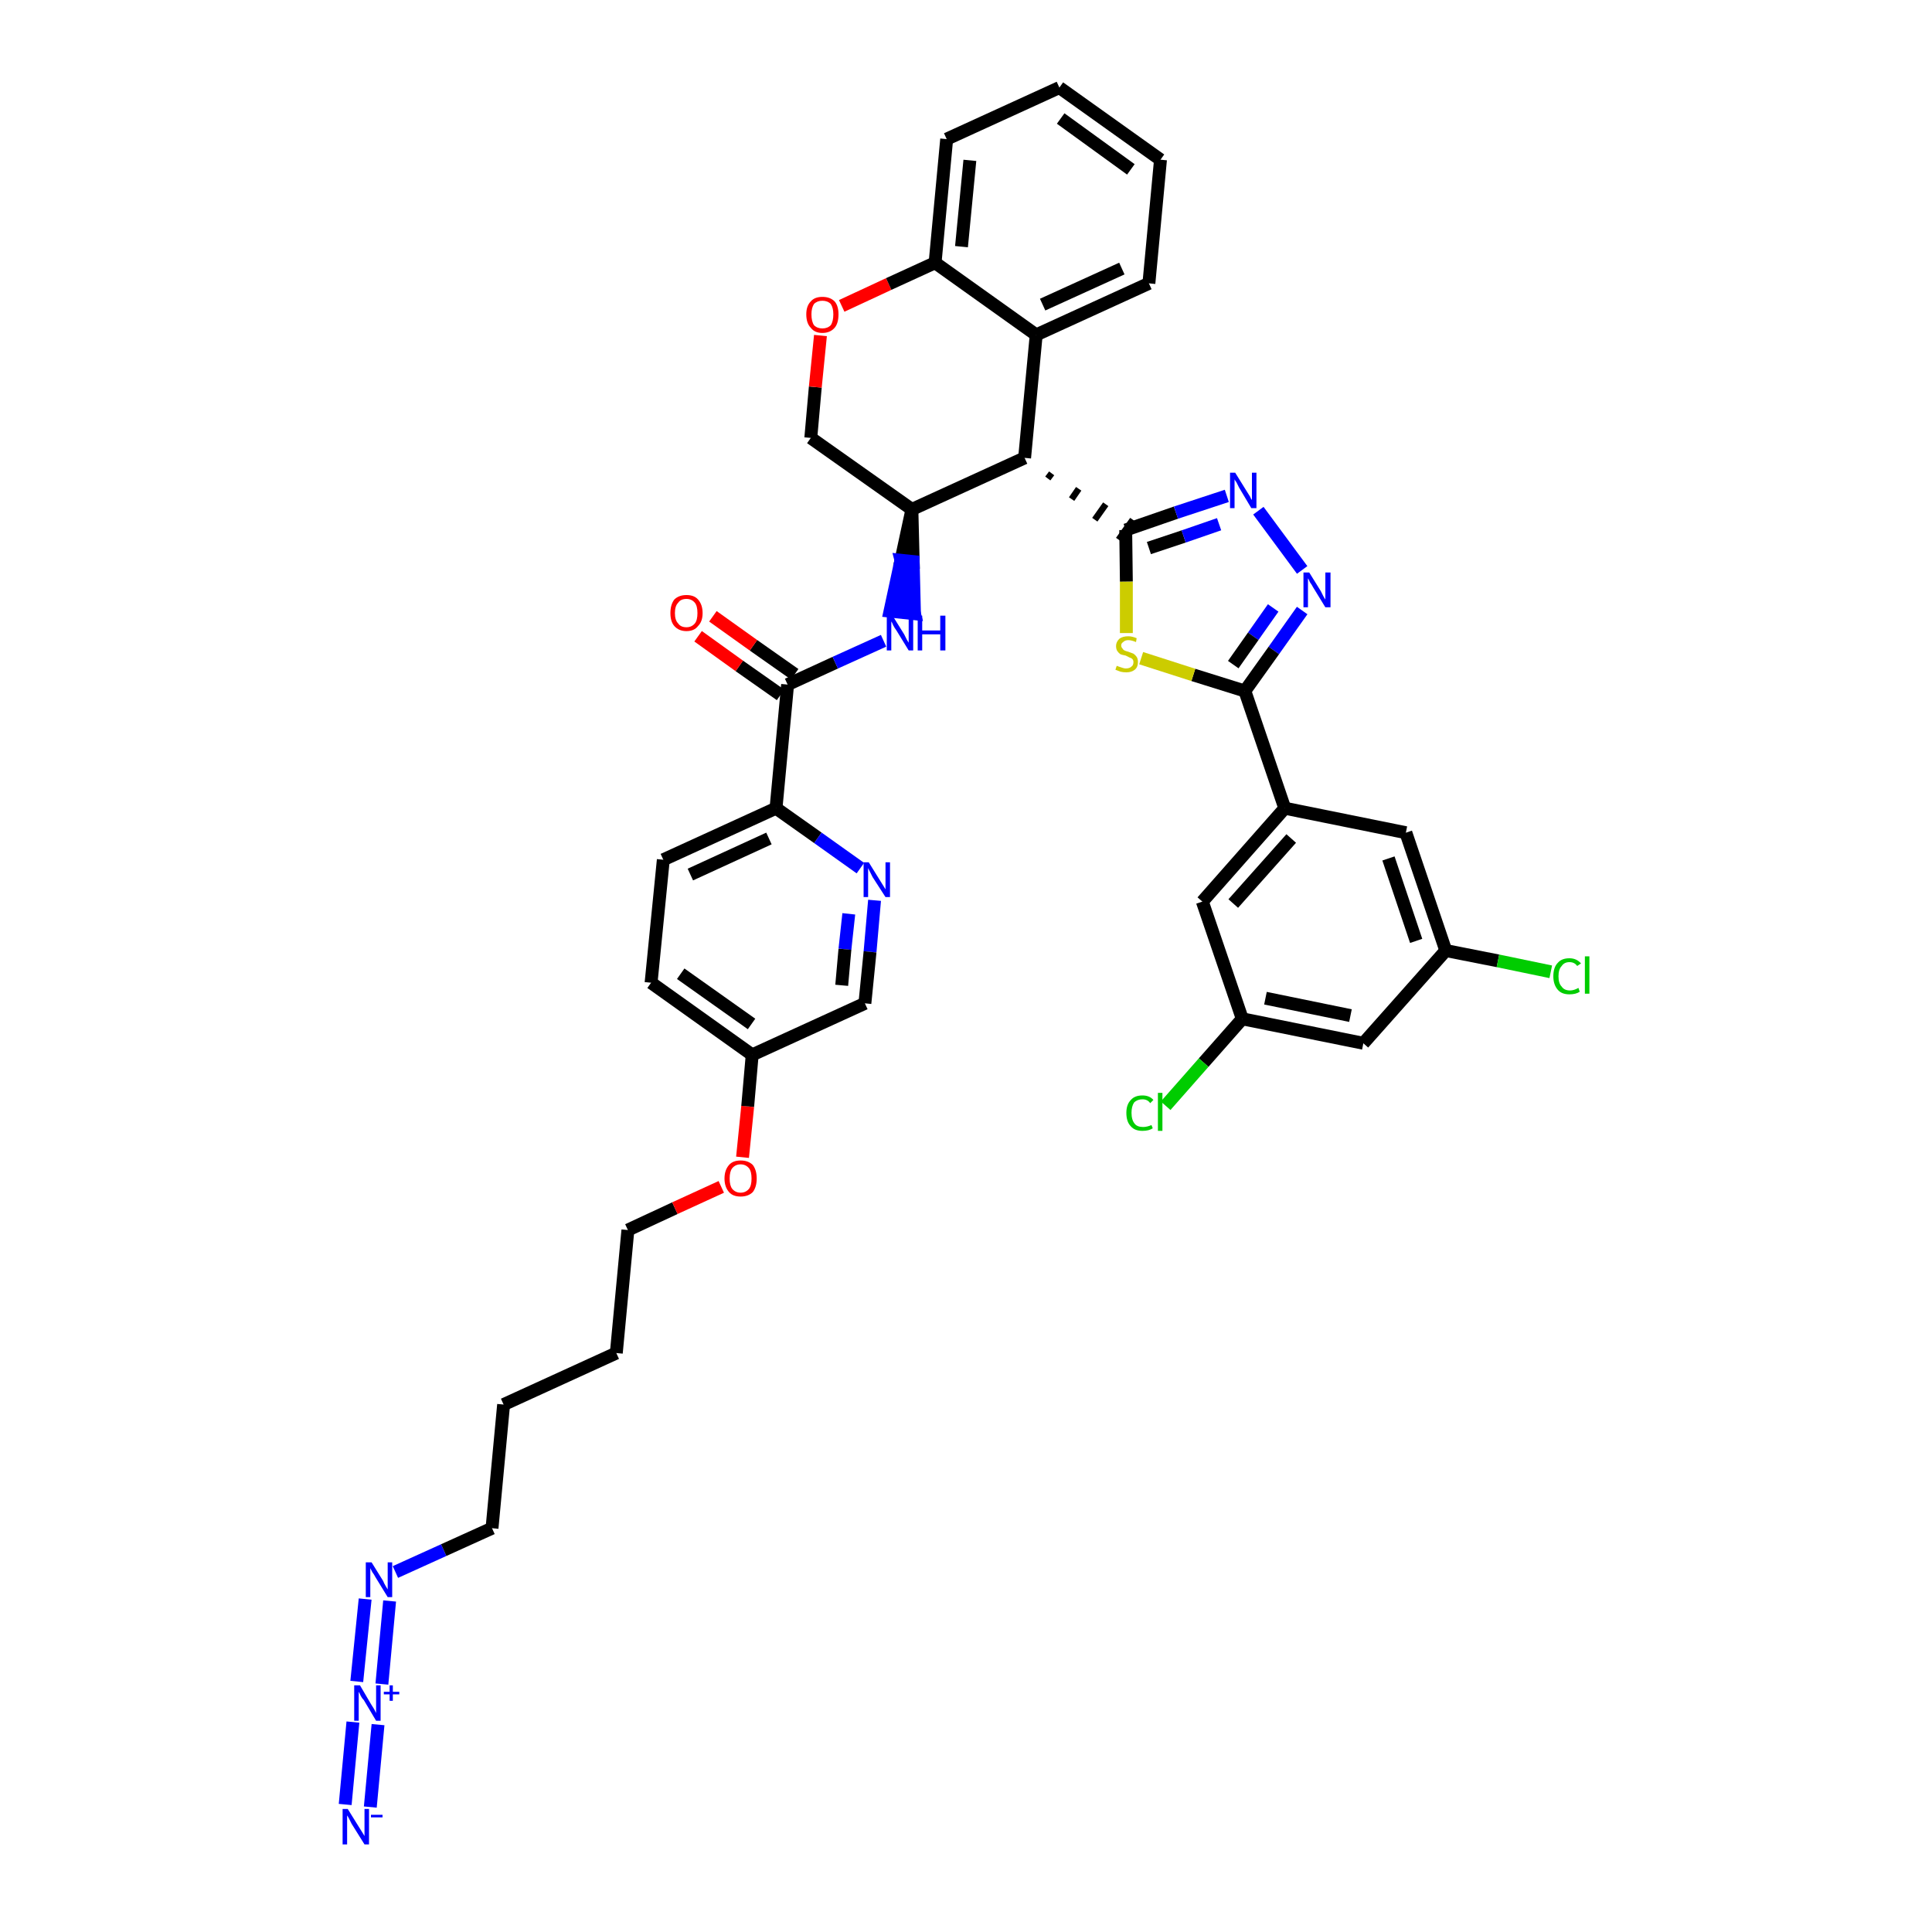 <?xml version='1.0' encoding='iso-8859-1'?>
<svg version='1.1' baseProfile='full'
              xmlns='http://www.w3.org/2000/svg'
                      xmlns:rdkit='http://www.rdkit.org/xml'
                      xmlns:xlink='http://www.w3.org/1999/xlink'
                  xml:space='preserve'
width='300px' height='300px' viewBox='0 0 300 300'>
<!-- END OF HEADER -->
<path class='bond-0 atom-0 atom-1' d='M 57.5,280.6 L 58.7,267.8' style='fill:none;fill-rule:evenodd;stroke:#0000FF;stroke-width:2.0px;stroke-linecap:butt;stroke-linejoin:miter;stroke-opacity:1' />
<path class='bond-0 atom-0 atom-1' d='M 53.6,280.2 L 54.8,267.4' style='fill:none;fill-rule:evenodd;stroke:#0000FF;stroke-width:2.0px;stroke-linecap:butt;stroke-linejoin:miter;stroke-opacity:1' />
<path class='bond-1 atom-1 atom-2' d='M 59.3,261.5 L 60.5,248.6' style='fill:none;fill-rule:evenodd;stroke:#0000FF;stroke-width:2.0px;stroke-linecap:butt;stroke-linejoin:miter;stroke-opacity:1' />
<path class='bond-1 atom-1 atom-2' d='M 55.4,261.1 L 56.7,248.3' style='fill:none;fill-rule:evenodd;stroke:#0000FF;stroke-width:2.0px;stroke-linecap:butt;stroke-linejoin:miter;stroke-opacity:1' />
<path class='bond-2 atom-2 atom-3' d='M 61.4,244.1 L 68.9,240.7' style='fill:none;fill-rule:evenodd;stroke:#0000FF;stroke-width:2.0px;stroke-linecap:butt;stroke-linejoin:miter;stroke-opacity:1' />
<path class='bond-2 atom-2 atom-3' d='M 68.9,240.7 L 76.4,237.3' style='fill:none;fill-rule:evenodd;stroke:#000000;stroke-width:2.0px;stroke-linecap:butt;stroke-linejoin:miter;stroke-opacity:1' />
<path class='bond-3 atom-3 atom-4' d='M 76.4,237.3 L 78.2,218.1' style='fill:none;fill-rule:evenodd;stroke:#000000;stroke-width:2.0px;stroke-linecap:butt;stroke-linejoin:miter;stroke-opacity:1' />
<path class='bond-4 atom-4 atom-5' d='M 78.2,218.1 L 95.7,210.1' style='fill:none;fill-rule:evenodd;stroke:#000000;stroke-width:2.0px;stroke-linecap:butt;stroke-linejoin:miter;stroke-opacity:1' />
<path class='bond-5 atom-5 atom-6' d='M 95.7,210.1 L 97.5,191.0' style='fill:none;fill-rule:evenodd;stroke:#000000;stroke-width:2.0px;stroke-linecap:butt;stroke-linejoin:miter;stroke-opacity:1' />
<path class='bond-6 atom-6 atom-7' d='M 97.5,191.0 L 104.8,187.6' style='fill:none;fill-rule:evenodd;stroke:#000000;stroke-width:2.0px;stroke-linecap:butt;stroke-linejoin:miter;stroke-opacity:1' />
<path class='bond-6 atom-6 atom-7' d='M 104.8,187.6 L 112.0,184.3' style='fill:none;fill-rule:evenodd;stroke:#FF0000;stroke-width:2.0px;stroke-linecap:butt;stroke-linejoin:miter;stroke-opacity:1' />
<path class='bond-7 atom-7 atom-8' d='M 115.3,179.7 L 116.1,171.8' style='fill:none;fill-rule:evenodd;stroke:#FF0000;stroke-width:2.0px;stroke-linecap:butt;stroke-linejoin:miter;stroke-opacity:1' />
<path class='bond-7 atom-7 atom-8' d='M 116.1,171.8 L 116.8,163.8' style='fill:none;fill-rule:evenodd;stroke:#000000;stroke-width:2.0px;stroke-linecap:butt;stroke-linejoin:miter;stroke-opacity:1' />
<path class='bond-8 atom-8 atom-9' d='M 116.8,163.8 L 101.1,152.6' style='fill:none;fill-rule:evenodd;stroke:#000000;stroke-width:2.0px;stroke-linecap:butt;stroke-linejoin:miter;stroke-opacity:1' />
<path class='bond-8 atom-8 atom-9' d='M 116.7,159.0 L 105.7,151.2' style='fill:none;fill-rule:evenodd;stroke:#000000;stroke-width:2.0px;stroke-linecap:butt;stroke-linejoin:miter;stroke-opacity:1' />
<path class='bond-39 atom-39 atom-8' d='M 134.3,155.8 L 116.8,163.8' style='fill:none;fill-rule:evenodd;stroke:#000000;stroke-width:2.0px;stroke-linecap:butt;stroke-linejoin:miter;stroke-opacity:1' />
<path class='bond-9 atom-9 atom-10' d='M 101.1,152.6 L 103.0,133.5' style='fill:none;fill-rule:evenodd;stroke:#000000;stroke-width:2.0px;stroke-linecap:butt;stroke-linejoin:miter;stroke-opacity:1' />
<path class='bond-10 atom-10 atom-11' d='M 103.0,133.5 L 120.5,125.5' style='fill:none;fill-rule:evenodd;stroke:#000000;stroke-width:2.0px;stroke-linecap:butt;stroke-linejoin:miter;stroke-opacity:1' />
<path class='bond-10 atom-10 atom-11' d='M 107.2,135.8 L 119.4,130.2' style='fill:none;fill-rule:evenodd;stroke:#000000;stroke-width:2.0px;stroke-linecap:butt;stroke-linejoin:miter;stroke-opacity:1' />
<path class='bond-11 atom-11 atom-12' d='M 120.5,125.5 L 122.3,106.3' style='fill:none;fill-rule:evenodd;stroke:#000000;stroke-width:2.0px;stroke-linecap:butt;stroke-linejoin:miter;stroke-opacity:1' />
<path class='bond-37 atom-11 atom-38' d='M 120.5,125.5 L 127.0,130.1' style='fill:none;fill-rule:evenodd;stroke:#000000;stroke-width:2.0px;stroke-linecap:butt;stroke-linejoin:miter;stroke-opacity:1' />
<path class='bond-37 atom-11 atom-38' d='M 127.0,130.1 L 133.6,134.8' style='fill:none;fill-rule:evenodd;stroke:#0000FF;stroke-width:2.0px;stroke-linecap:butt;stroke-linejoin:miter;stroke-opacity:1' />
<path class='bond-12 atom-12 atom-13' d='M 123.4,104.7 L 117.0,100.2' style='fill:none;fill-rule:evenodd;stroke:#000000;stroke-width:2.0px;stroke-linecap:butt;stroke-linejoin:miter;stroke-opacity:1' />
<path class='bond-12 atom-12 atom-13' d='M 117.0,100.2 L 110.7,95.7' style='fill:none;fill-rule:evenodd;stroke:#FF0000;stroke-width:2.0px;stroke-linecap:butt;stroke-linejoin:miter;stroke-opacity:1' />
<path class='bond-12 atom-12 atom-13' d='M 121.2,107.9 L 114.8,103.4' style='fill:none;fill-rule:evenodd;stroke:#000000;stroke-width:2.0px;stroke-linecap:butt;stroke-linejoin:miter;stroke-opacity:1' />
<path class='bond-12 atom-12 atom-13' d='M 114.8,103.4 L 108.4,98.8' style='fill:none;fill-rule:evenodd;stroke:#FF0000;stroke-width:2.0px;stroke-linecap:butt;stroke-linejoin:miter;stroke-opacity:1' />
<path class='bond-13 atom-12 atom-14' d='M 122.3,106.3 L 129.7,102.9' style='fill:none;fill-rule:evenodd;stroke:#000000;stroke-width:2.0px;stroke-linecap:butt;stroke-linejoin:miter;stroke-opacity:1' />
<path class='bond-13 atom-12 atom-14' d='M 129.7,102.9 L 137.2,99.5' style='fill:none;fill-rule:evenodd;stroke:#0000FF;stroke-width:2.0px;stroke-linecap:butt;stroke-linejoin:miter;stroke-opacity:1' />
<path class='bond-14 atom-15 atom-14' d='M 141.6,79.1 L 139.9,87.0 L 141.8,87.2 Z' style='fill:#000000;fill-rule:evenodd;fill-opacity:1;stroke:#000000;stroke-width:2.0px;stroke-linecap:butt;stroke-linejoin:miter;stroke-opacity:1;' />
<path class='bond-14 atom-15 atom-14' d='M 139.9,87.0 L 142.0,95.3 L 138.2,94.9 Z' style='fill:#0000FF;fill-rule:evenodd;fill-opacity:1;stroke:#0000FF;stroke-width:2.0px;stroke-linecap:butt;stroke-linejoin:miter;stroke-opacity:1;' />
<path class='bond-14 atom-15 atom-14' d='M 139.9,87.0 L 141.8,87.2 L 142.0,95.3 Z' style='fill:#0000FF;fill-rule:evenodd;fill-opacity:1;stroke:#0000FF;stroke-width:2.0px;stroke-linecap:butt;stroke-linejoin:miter;stroke-opacity:1;' />
<path class='bond-15 atom-15 atom-16' d='M 141.6,79.1 L 125.9,68.0' style='fill:none;fill-rule:evenodd;stroke:#000000;stroke-width:2.0px;stroke-linecap:butt;stroke-linejoin:miter;stroke-opacity:1' />
<path class='bond-40 atom-24 atom-15' d='M 159.1,71.1 L 141.6,79.1' style='fill:none;fill-rule:evenodd;stroke:#000000;stroke-width:2.0px;stroke-linecap:butt;stroke-linejoin:miter;stroke-opacity:1' />
<path class='bond-16 atom-16 atom-17' d='M 125.9,68.0 L 126.6,60.1' style='fill:none;fill-rule:evenodd;stroke:#000000;stroke-width:2.0px;stroke-linecap:butt;stroke-linejoin:miter;stroke-opacity:1' />
<path class='bond-16 atom-16 atom-17' d='M 126.6,60.1 L 127.4,52.1' style='fill:none;fill-rule:evenodd;stroke:#FF0000;stroke-width:2.0px;stroke-linecap:butt;stroke-linejoin:miter;stroke-opacity:1' />
<path class='bond-17 atom-17 atom-18' d='M 130.7,47.5 L 138.0,44.1' style='fill:none;fill-rule:evenodd;stroke:#FF0000;stroke-width:2.0px;stroke-linecap:butt;stroke-linejoin:miter;stroke-opacity:1' />
<path class='bond-17 atom-17 atom-18' d='M 138.0,44.1 L 145.2,40.8' style='fill:none;fill-rule:evenodd;stroke:#000000;stroke-width:2.0px;stroke-linecap:butt;stroke-linejoin:miter;stroke-opacity:1' />
<path class='bond-18 atom-18 atom-19' d='M 145.2,40.8 L 147.0,21.6' style='fill:none;fill-rule:evenodd;stroke:#000000;stroke-width:2.0px;stroke-linecap:butt;stroke-linejoin:miter;stroke-opacity:1' />
<path class='bond-18 atom-18 atom-19' d='M 149.3,38.3 L 150.6,24.9' style='fill:none;fill-rule:evenodd;stroke:#000000;stroke-width:2.0px;stroke-linecap:butt;stroke-linejoin:miter;stroke-opacity:1' />
<path class='bond-42 atom-23 atom-18' d='M 160.9,52.0 L 145.2,40.8' style='fill:none;fill-rule:evenodd;stroke:#000000;stroke-width:2.0px;stroke-linecap:butt;stroke-linejoin:miter;stroke-opacity:1' />
<path class='bond-19 atom-19 atom-20' d='M 147.0,21.6 L 164.5,13.6' style='fill:none;fill-rule:evenodd;stroke:#000000;stroke-width:2.0px;stroke-linecap:butt;stroke-linejoin:miter;stroke-opacity:1' />
<path class='bond-20 atom-20 atom-21' d='M 164.5,13.6 L 180.2,24.8' style='fill:none;fill-rule:evenodd;stroke:#000000;stroke-width:2.0px;stroke-linecap:butt;stroke-linejoin:miter;stroke-opacity:1' />
<path class='bond-20 atom-20 atom-21' d='M 164.7,18.4 L 175.6,26.3' style='fill:none;fill-rule:evenodd;stroke:#000000;stroke-width:2.0px;stroke-linecap:butt;stroke-linejoin:miter;stroke-opacity:1' />
<path class='bond-21 atom-21 atom-22' d='M 180.2,24.8 L 178.4,44.0' style='fill:none;fill-rule:evenodd;stroke:#000000;stroke-width:2.0px;stroke-linecap:butt;stroke-linejoin:miter;stroke-opacity:1' />
<path class='bond-22 atom-22 atom-23' d='M 178.4,44.0 L 160.9,52.0' style='fill:none;fill-rule:evenodd;stroke:#000000;stroke-width:2.0px;stroke-linecap:butt;stroke-linejoin:miter;stroke-opacity:1' />
<path class='bond-22 atom-22 atom-23' d='M 174.2,41.7 L 161.9,47.3' style='fill:none;fill-rule:evenodd;stroke:#000000;stroke-width:2.0px;stroke-linecap:butt;stroke-linejoin:miter;stroke-opacity:1' />
<path class='bond-23 atom-23 atom-24' d='M 160.9,52.0 L 159.1,71.1' style='fill:none;fill-rule:evenodd;stroke:#000000;stroke-width:2.0px;stroke-linecap:butt;stroke-linejoin:miter;stroke-opacity:1' />
<path class='bond-24 atom-24 atom-25' d='M 162.7,74.3 L 163.3,73.5' style='fill:none;fill-rule:evenodd;stroke:#000000;stroke-width:1.0px;stroke-linecap:butt;stroke-linejoin:miter;stroke-opacity:1' />
<path class='bond-24 atom-24 atom-25' d='M 166.4,77.5 L 167.5,75.9' style='fill:none;fill-rule:evenodd;stroke:#000000;stroke-width:1.0px;stroke-linecap:butt;stroke-linejoin:miter;stroke-opacity:1' />
<path class='bond-24 atom-24 atom-25' d='M 170.0,80.7 L 171.7,78.3' style='fill:none;fill-rule:evenodd;stroke:#000000;stroke-width:1.0px;stroke-linecap:butt;stroke-linejoin:miter;stroke-opacity:1' />
<path class='bond-24 atom-24 atom-25' d='M 173.7,83.8 L 175.9,80.7' style='fill:none;fill-rule:evenodd;stroke:#000000;stroke-width:1.0px;stroke-linecap:butt;stroke-linejoin:miter;stroke-opacity:1' />
<path class='bond-25 atom-25 atom-26' d='M 174.8,82.3 L 182.6,79.6' style='fill:none;fill-rule:evenodd;stroke:#000000;stroke-width:2.0px;stroke-linecap:butt;stroke-linejoin:miter;stroke-opacity:1' />
<path class='bond-25 atom-25 atom-26' d='M 182.6,79.6 L 190.5,77.0' style='fill:none;fill-rule:evenodd;stroke:#0000FF;stroke-width:2.0px;stroke-linecap:butt;stroke-linejoin:miter;stroke-opacity:1' />
<path class='bond-25 atom-25 atom-26' d='M 178.4,85.1 L 183.8,83.3' style='fill:none;fill-rule:evenodd;stroke:#000000;stroke-width:2.0px;stroke-linecap:butt;stroke-linejoin:miter;stroke-opacity:1' />
<path class='bond-25 atom-25 atom-26' d='M 183.8,83.3 L 189.3,81.4' style='fill:none;fill-rule:evenodd;stroke:#0000FF;stroke-width:2.0px;stroke-linecap:butt;stroke-linejoin:miter;stroke-opacity:1' />
<path class='bond-41 atom-37 atom-25' d='M 174.9,98.3 L 174.9,90.3' style='fill:none;fill-rule:evenodd;stroke:#CCCC00;stroke-width:2.0px;stroke-linecap:butt;stroke-linejoin:miter;stroke-opacity:1' />
<path class='bond-41 atom-37 atom-25' d='M 174.9,90.3 L 174.8,82.3' style='fill:none;fill-rule:evenodd;stroke:#000000;stroke-width:2.0px;stroke-linecap:butt;stroke-linejoin:miter;stroke-opacity:1' />
<path class='bond-26 atom-26 atom-27' d='M 195.4,79.3 L 202.2,88.5' style='fill:none;fill-rule:evenodd;stroke:#0000FF;stroke-width:2.0px;stroke-linecap:butt;stroke-linejoin:miter;stroke-opacity:1' />
<path class='bond-27 atom-27 atom-28' d='M 202.2,94.8 L 197.8,101.0' style='fill:none;fill-rule:evenodd;stroke:#0000FF;stroke-width:2.0px;stroke-linecap:butt;stroke-linejoin:miter;stroke-opacity:1' />
<path class='bond-27 atom-27 atom-28' d='M 197.8,101.0 L 193.3,107.3' style='fill:none;fill-rule:evenodd;stroke:#000000;stroke-width:2.0px;stroke-linecap:butt;stroke-linejoin:miter;stroke-opacity:1' />
<path class='bond-27 atom-27 atom-28' d='M 197.7,94.4 L 194.6,98.8' style='fill:none;fill-rule:evenodd;stroke:#0000FF;stroke-width:2.0px;stroke-linecap:butt;stroke-linejoin:miter;stroke-opacity:1' />
<path class='bond-27 atom-27 atom-28' d='M 194.6,98.8 L 191.5,103.2' style='fill:none;fill-rule:evenodd;stroke:#000000;stroke-width:2.0px;stroke-linecap:butt;stroke-linejoin:miter;stroke-opacity:1' />
<path class='bond-28 atom-28 atom-29' d='M 193.3,107.3 L 199.5,125.5' style='fill:none;fill-rule:evenodd;stroke:#000000;stroke-width:2.0px;stroke-linecap:butt;stroke-linejoin:miter;stroke-opacity:1' />
<path class='bond-36 atom-28 atom-37' d='M 193.3,107.3 L 185.3,104.8' style='fill:none;fill-rule:evenodd;stroke:#000000;stroke-width:2.0px;stroke-linecap:butt;stroke-linejoin:miter;stroke-opacity:1' />
<path class='bond-36 atom-28 atom-37' d='M 185.3,104.8 L 177.2,102.2' style='fill:none;fill-rule:evenodd;stroke:#CCCC00;stroke-width:2.0px;stroke-linecap:butt;stroke-linejoin:miter;stroke-opacity:1' />
<path class='bond-29 atom-29 atom-30' d='M 199.5,125.5 L 186.7,140.0' style='fill:none;fill-rule:evenodd;stroke:#000000;stroke-width:2.0px;stroke-linecap:butt;stroke-linejoin:miter;stroke-opacity:1' />
<path class='bond-29 atom-29 atom-30' d='M 200.5,130.2 L 191.5,140.3' style='fill:none;fill-rule:evenodd;stroke:#000000;stroke-width:2.0px;stroke-linecap:butt;stroke-linejoin:miter;stroke-opacity:1' />
<path class='bond-43 atom-36 atom-29' d='M 218.3,129.3 L 199.5,125.5' style='fill:none;fill-rule:evenodd;stroke:#000000;stroke-width:2.0px;stroke-linecap:butt;stroke-linejoin:miter;stroke-opacity:1' />
<path class='bond-30 atom-30 atom-31' d='M 186.7,140.0 L 192.9,158.2' style='fill:none;fill-rule:evenodd;stroke:#000000;stroke-width:2.0px;stroke-linecap:butt;stroke-linejoin:miter;stroke-opacity:1' />
<path class='bond-31 atom-31 atom-32' d='M 192.9,158.2 L 186.9,165.0' style='fill:none;fill-rule:evenodd;stroke:#000000;stroke-width:2.0px;stroke-linecap:butt;stroke-linejoin:miter;stroke-opacity:1' />
<path class='bond-31 atom-31 atom-32' d='M 186.9,165.0 L 181.0,171.7' style='fill:none;fill-rule:evenodd;stroke:#00CC00;stroke-width:2.0px;stroke-linecap:butt;stroke-linejoin:miter;stroke-opacity:1' />
<path class='bond-32 atom-31 atom-33' d='M 192.9,158.2 L 211.7,162.0' style='fill:none;fill-rule:evenodd;stroke:#000000;stroke-width:2.0px;stroke-linecap:butt;stroke-linejoin:miter;stroke-opacity:1' />
<path class='bond-32 atom-31 atom-33' d='M 196.5,155.0 L 209.7,157.7' style='fill:none;fill-rule:evenodd;stroke:#000000;stroke-width:2.0px;stroke-linecap:butt;stroke-linejoin:miter;stroke-opacity:1' />
<path class='bond-33 atom-33 atom-34' d='M 211.7,162.0 L 224.5,147.6' style='fill:none;fill-rule:evenodd;stroke:#000000;stroke-width:2.0px;stroke-linecap:butt;stroke-linejoin:miter;stroke-opacity:1' />
<path class='bond-34 atom-34 atom-35' d='M 224.5,147.6 L 232.6,149.2' style='fill:none;fill-rule:evenodd;stroke:#000000;stroke-width:2.0px;stroke-linecap:butt;stroke-linejoin:miter;stroke-opacity:1' />
<path class='bond-34 atom-34 atom-35' d='M 232.6,149.2 L 240.8,150.9' style='fill:none;fill-rule:evenodd;stroke:#00CC00;stroke-width:2.0px;stroke-linecap:butt;stroke-linejoin:miter;stroke-opacity:1' />
<path class='bond-35 atom-34 atom-36' d='M 224.5,147.6 L 218.3,129.3' style='fill:none;fill-rule:evenodd;stroke:#000000;stroke-width:2.0px;stroke-linecap:butt;stroke-linejoin:miter;stroke-opacity:1' />
<path class='bond-35 atom-34 atom-36' d='M 219.9,146.1 L 215.6,133.3' style='fill:none;fill-rule:evenodd;stroke:#000000;stroke-width:2.0px;stroke-linecap:butt;stroke-linejoin:miter;stroke-opacity:1' />
<path class='bond-38 atom-38 atom-39' d='M 135.8,139.8 L 135.1,147.8' style='fill:none;fill-rule:evenodd;stroke:#0000FF;stroke-width:2.0px;stroke-linecap:butt;stroke-linejoin:miter;stroke-opacity:1' />
<path class='bond-38 atom-38 atom-39' d='M 135.1,147.8 L 134.3,155.8' style='fill:none;fill-rule:evenodd;stroke:#000000;stroke-width:2.0px;stroke-linecap:butt;stroke-linejoin:miter;stroke-opacity:1' />
<path class='bond-38 atom-38 atom-39' d='M 131.8,141.9 L 131.2,147.4' style='fill:none;fill-rule:evenodd;stroke:#0000FF;stroke-width:2.0px;stroke-linecap:butt;stroke-linejoin:miter;stroke-opacity:1' />
<path class='bond-38 atom-38 atom-39' d='M 131.2,147.4 L 130.7,153.0' style='fill:none;fill-rule:evenodd;stroke:#000000;stroke-width:2.0px;stroke-linecap:butt;stroke-linejoin:miter;stroke-opacity:1' />
<path  class='atom-0' d='M 54.0 280.9
L 55.8 283.8
Q 56.0 284.1, 56.3 284.6
Q 56.6 285.1, 56.6 285.1
L 56.6 280.9
L 57.3 280.9
L 57.3 286.4
L 56.6 286.4
L 54.6 283.2
Q 54.4 282.8, 54.2 282.4
Q 54.0 282.0, 53.9 281.9
L 53.9 286.4
L 53.2 286.4
L 53.2 280.9
L 54.0 280.9
' fill='#0000FF'/>
<path  class='atom-0' d='M 57.6 281.8
L 59.4 281.8
L 59.4 282.2
L 57.6 282.2
L 57.6 281.8
' fill='#0000FF'/>
<path  class='atom-1' d='M 55.9 261.7
L 57.6 264.6
Q 57.8 264.9, 58.1 265.4
Q 58.4 266.0, 58.4 266.0
L 58.4 261.7
L 59.1 261.7
L 59.1 267.2
L 58.4 267.2
L 56.5 264.0
Q 56.2 263.7, 56.0 263.3
Q 55.8 262.8, 55.7 262.7
L 55.7 267.2
L 55.0 267.2
L 55.0 261.7
L 55.9 261.7
' fill='#0000FF'/>
<path  class='atom-1' d='M 59.6 262.7
L 60.5 262.7
L 60.5 261.7
L 61.0 261.7
L 61.0 262.7
L 62.0 262.7
L 62.0 263.1
L 61.0 263.1
L 61.0 264.1
L 60.5 264.1
L 60.5 263.1
L 59.6 263.1
L 59.6 262.7
' fill='#0000FF'/>
<path  class='atom-2' d='M 57.7 242.6
L 59.5 245.5
Q 59.6 245.8, 59.9 246.3
Q 60.2 246.8, 60.2 246.8
L 60.2 242.6
L 60.9 242.6
L 60.9 248.0
L 60.2 248.0
L 58.3 244.9
Q 58.1 244.5, 57.8 244.1
Q 57.6 243.7, 57.5 243.5
L 57.5 248.0
L 56.8 248.0
L 56.8 242.6
L 57.7 242.6
' fill='#0000FF'/>
<path  class='atom-7' d='M 112.5 183.0
Q 112.5 181.7, 113.2 180.9
Q 113.8 180.2, 115.0 180.2
Q 116.2 180.2, 116.9 180.9
Q 117.5 181.7, 117.5 183.0
Q 117.5 184.3, 116.9 185.1
Q 116.2 185.8, 115.0 185.8
Q 113.8 185.8, 113.2 185.1
Q 112.5 184.3, 112.5 183.0
M 115.0 185.2
Q 115.8 185.2, 116.3 184.6
Q 116.7 184.1, 116.7 183.0
Q 116.7 181.9, 116.3 181.4
Q 115.8 180.8, 115.0 180.8
Q 114.2 180.8, 113.7 181.4
Q 113.3 181.9, 113.3 183.0
Q 113.3 184.1, 113.7 184.6
Q 114.2 185.2, 115.0 185.2
' fill='#FF0000'/>
<path  class='atom-13' d='M 104.1 95.2
Q 104.1 93.9, 104.7 93.1
Q 105.4 92.4, 106.6 92.4
Q 107.8 92.4, 108.4 93.1
Q 109.1 93.9, 109.1 95.2
Q 109.1 96.5, 108.4 97.2
Q 107.8 98.0, 106.6 98.0
Q 105.4 98.0, 104.7 97.2
Q 104.1 96.5, 104.1 95.2
M 106.6 97.4
Q 107.4 97.4, 107.9 96.8
Q 108.3 96.3, 108.3 95.2
Q 108.3 94.1, 107.9 93.6
Q 107.4 93.0, 106.6 93.0
Q 105.7 93.0, 105.3 93.6
Q 104.8 94.1, 104.8 95.2
Q 104.8 96.3, 105.3 96.8
Q 105.7 97.4, 106.6 97.4
' fill='#FF0000'/>
<path  class='atom-14' d='M 138.6 95.6
L 140.4 98.5
Q 140.5 98.7, 140.8 99.3
Q 141.1 99.8, 141.1 99.8
L 141.1 95.6
L 141.8 95.6
L 141.8 101.0
L 141.1 101.0
L 139.2 97.9
Q 138.9 97.5, 138.7 97.1
Q 138.5 96.6, 138.4 96.5
L 138.4 101.0
L 137.7 101.0
L 137.7 95.6
L 138.6 95.6
' fill='#0000FF'/>
<path  class='atom-14' d='M 142.5 95.6
L 143.2 95.6
L 143.2 97.9
L 146.0 97.9
L 146.0 95.6
L 146.8 95.6
L 146.8 101.0
L 146.0 101.0
L 146.0 98.5
L 143.2 98.5
L 143.2 101.0
L 142.5 101.0
L 142.5 95.6
' fill='#0000FF'/>
<path  class='atom-17' d='M 125.2 48.8
Q 125.2 47.5, 125.9 46.8
Q 126.5 46.1, 127.7 46.1
Q 128.9 46.1, 129.6 46.8
Q 130.2 47.5, 130.2 48.8
Q 130.2 50.2, 129.6 50.9
Q 128.9 51.7, 127.7 51.7
Q 126.5 51.7, 125.9 50.9
Q 125.2 50.2, 125.2 48.8
M 127.7 51.0
Q 128.5 51.0, 129.0 50.5
Q 129.4 49.9, 129.4 48.8
Q 129.4 47.8, 129.0 47.2
Q 128.5 46.7, 127.7 46.7
Q 126.9 46.7, 126.4 47.2
Q 126.0 47.8, 126.0 48.8
Q 126.0 49.9, 126.4 50.5
Q 126.9 51.0, 127.7 51.0
' fill='#FF0000'/>
<path  class='atom-26' d='M 191.8 73.4
L 193.6 76.3
Q 193.8 76.6, 194.1 77.1
Q 194.3 77.6, 194.4 77.6
L 194.4 73.4
L 195.1 73.4
L 195.1 78.9
L 194.3 78.9
L 192.4 75.7
Q 192.2 75.3, 192.0 74.9
Q 191.7 74.5, 191.7 74.4
L 191.7 78.9
L 191.0 78.9
L 191.0 73.4
L 191.8 73.4
' fill='#0000FF'/>
<path  class='atom-27' d='M 203.3 88.9
L 205.1 91.8
Q 205.2 92.0, 205.5 92.6
Q 205.8 93.1, 205.8 93.1
L 205.8 88.9
L 206.6 88.9
L 206.6 94.3
L 205.8 94.3
L 203.9 91.2
Q 203.7 90.8, 203.4 90.4
Q 203.2 89.9, 203.1 89.8
L 203.1 94.3
L 202.4 94.3
L 202.4 88.9
L 203.3 88.9
' fill='#0000FF'/>
<path  class='atom-32' d='M 174.9 172.8
Q 174.9 171.5, 175.6 170.8
Q 176.2 170.1, 177.4 170.1
Q 178.5 170.1, 179.1 170.8
L 178.6 171.3
Q 178.2 170.7, 177.4 170.7
Q 176.6 170.7, 176.1 171.2
Q 175.7 171.8, 175.7 172.8
Q 175.7 173.9, 176.2 174.5
Q 176.6 175.0, 177.5 175.0
Q 178.1 175.0, 178.8 174.7
L 179.0 175.2
Q 178.7 175.4, 178.3 175.5
Q 177.9 175.6, 177.4 175.6
Q 176.2 175.6, 175.6 174.9
Q 174.9 174.2, 174.9 172.8
' fill='#00CC00'/>
<path  class='atom-32' d='M 179.8 169.7
L 180.5 169.7
L 180.5 175.6
L 179.8 175.6
L 179.8 169.7
' fill='#00CC00'/>
<path  class='atom-35' d='M 241.2 151.6
Q 241.2 150.2, 241.9 149.5
Q 242.5 148.8, 243.7 148.8
Q 244.8 148.8, 245.5 149.6
L 244.9 150.0
Q 244.5 149.4, 243.7 149.4
Q 242.9 149.4, 242.5 150.0
Q 242.0 150.5, 242.0 151.6
Q 242.0 152.7, 242.5 153.2
Q 242.9 153.8, 243.8 153.8
Q 244.4 153.8, 245.1 153.4
L 245.3 154.0
Q 245.0 154.2, 244.6 154.3
Q 244.2 154.4, 243.7 154.4
Q 242.5 154.4, 241.9 153.7
Q 241.2 152.9, 241.2 151.6
' fill='#00CC00'/>
<path  class='atom-35' d='M 246.1 148.5
L 246.8 148.5
L 246.8 154.3
L 246.1 154.3
L 246.1 148.5
' fill='#00CC00'/>
<path  class='atom-37' d='M 173.4 103.4
Q 173.5 103.4, 173.7 103.5
Q 174.0 103.6, 174.3 103.7
Q 174.6 103.8, 174.8 103.8
Q 175.4 103.8, 175.7 103.5
Q 176.0 103.3, 176.0 102.8
Q 176.0 102.5, 175.8 102.3
Q 175.7 102.2, 175.4 102.1
Q 175.2 102.0, 174.8 101.8
Q 174.3 101.7, 174.0 101.6
Q 173.7 101.4, 173.5 101.1
Q 173.3 100.8, 173.3 100.3
Q 173.3 99.7, 173.8 99.2
Q 174.3 98.8, 175.2 98.8
Q 175.8 98.8, 176.5 99.1
L 176.4 99.7
Q 175.7 99.4, 175.2 99.4
Q 174.7 99.4, 174.4 99.7
Q 174.1 99.9, 174.1 100.2
Q 174.1 100.5, 174.3 100.7
Q 174.4 100.9, 174.6 101.0
Q 174.8 101.1, 175.2 101.2
Q 175.7 101.4, 176.0 101.5
Q 176.3 101.7, 176.5 102.0
Q 176.7 102.3, 176.7 102.8
Q 176.7 103.6, 176.2 104.0
Q 175.7 104.4, 174.9 104.4
Q 174.4 104.4, 174.0 104.3
Q 173.7 104.2, 173.2 104.0
L 173.4 103.4
' fill='#CCCC00'/>
<path  class='atom-38' d='M 134.9 133.9
L 136.7 136.8
Q 136.9 137.1, 137.2 137.6
Q 137.5 138.1, 137.5 138.1
L 137.5 133.9
L 138.2 133.9
L 138.2 139.3
L 137.5 139.3
L 135.5 136.2
Q 135.3 135.8, 135.1 135.4
Q 134.9 135.0, 134.8 134.8
L 134.8 139.3
L 134.1 139.3
L 134.1 133.9
L 134.9 133.9
' fill='#0000FF'/>
</svg>
